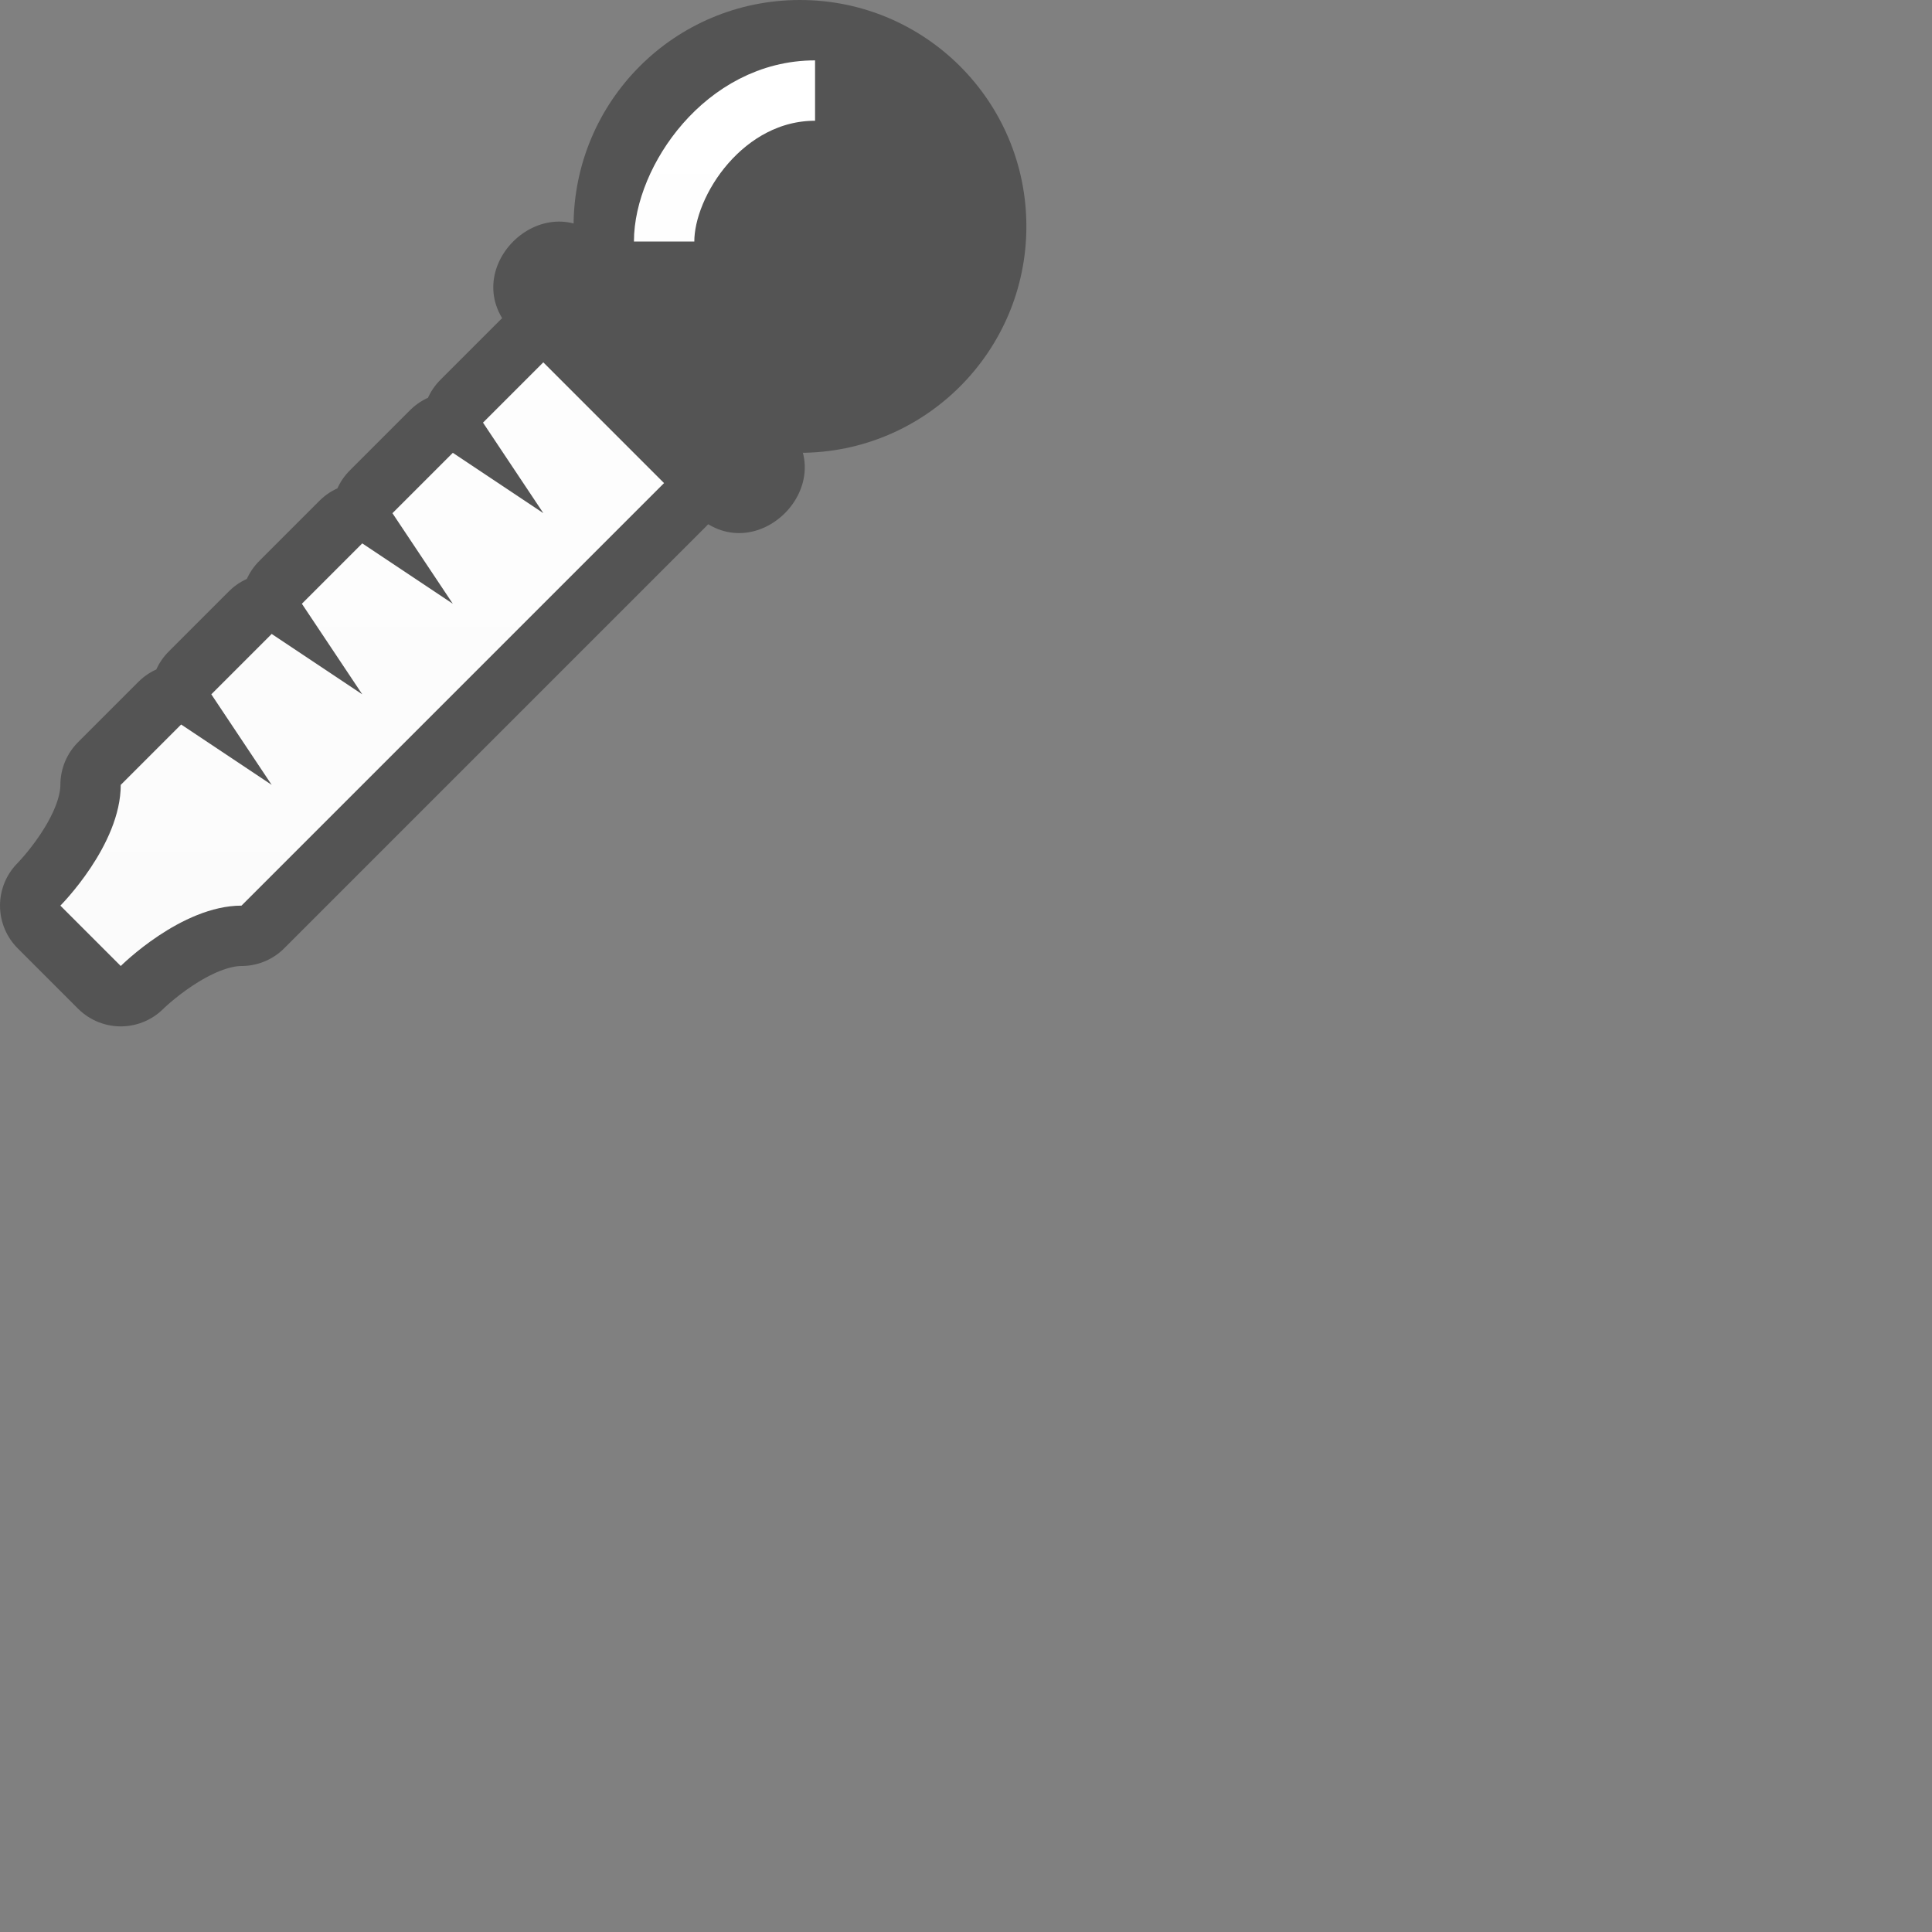<?xml version="1.0" encoding="UTF-8" standalone="yes"?>
<svg version="1.1" width="64" height="64" color-interpolation="linearRGB"
     xmlns:svg="http://www.w3.org/2000/svg" xmlns="http://www.w3.org/2000/svg">
 <rect width="100%" height="100%" fill="#808080" stroke="none"/>
 <g>
  <path style="fill:none; stroke:#000000; stroke-width:4; stroke-linejoin:round"
        d=""
  />
  <linearGradient id="gradient0" gradientUnits="userSpaceOnUse" x1="62" y1="2" x2="62" y2="32">
   <stop offset="0" stop-color="#ffffff"/>
   <stop offset="1" stop-color="#fbfbfb"/>
  </linearGradient>
  <path style="fill:url(#gradient0)"
        d=""
  />
  <path style="fill:none; stroke:#545454; stroke-width:4; stroke-linejoin:round"
        d="M18 12L16 14L18 17L15 15L13 17L15 20L12 18L10 20L12 23L9 21L7 23L9 26L6 24L4 26C4 28 2 30 2 30L4 32C4 32 6 30 8 30L22 16L18 12z"
  />
  <linearGradient id="gradient1" gradientUnits="userSpaceOnUse" x1="62" y1="2" x2="62" y2="32">
   <stop offset="0" stop-color="#ffffff"/>
   <stop offset="1" stop-color="#fbfbfb"/>
  </linearGradient>
  <path style="fill:url(#gradient1)"
        d="M18 12L16 14L18 17L15 15L13 17L15 20L12 18L10 20L12 23L9 21L7 23L9 26L6 24L4 26C4 28 2 30 2 30L4 32C4 32 6 30 8 30L22 16L18 12z"
  />
  <path style="fill:#545454"
        d="M26.5 0C22.35 0 19 3.35 19 7.5L26.5 15C30.64 15 34 11.64 34 7.5C34 3.35 30.64 0 26.5 0z"
  />
  <path style="fill:#545454"
        d="M23 17C25 19 28 16 26 14L20 8C18 6 15 9 17 11L23 17z"
  />
  <linearGradient id="gradient2" gradientUnits="userSpaceOnUse" x1="62" y1="2" x2="62" y2="32">
   <stop offset="0" stop-color="#ffffff"/>
   <stop offset="1" stop-color="#fbfbfb"/>
  </linearGradient>
  <path style="fill:none; stroke:url(#gradient2); stroke-width:2"
        d="M22 8C22 6 24 3 27 3"
  />
 </g>
</svg>
